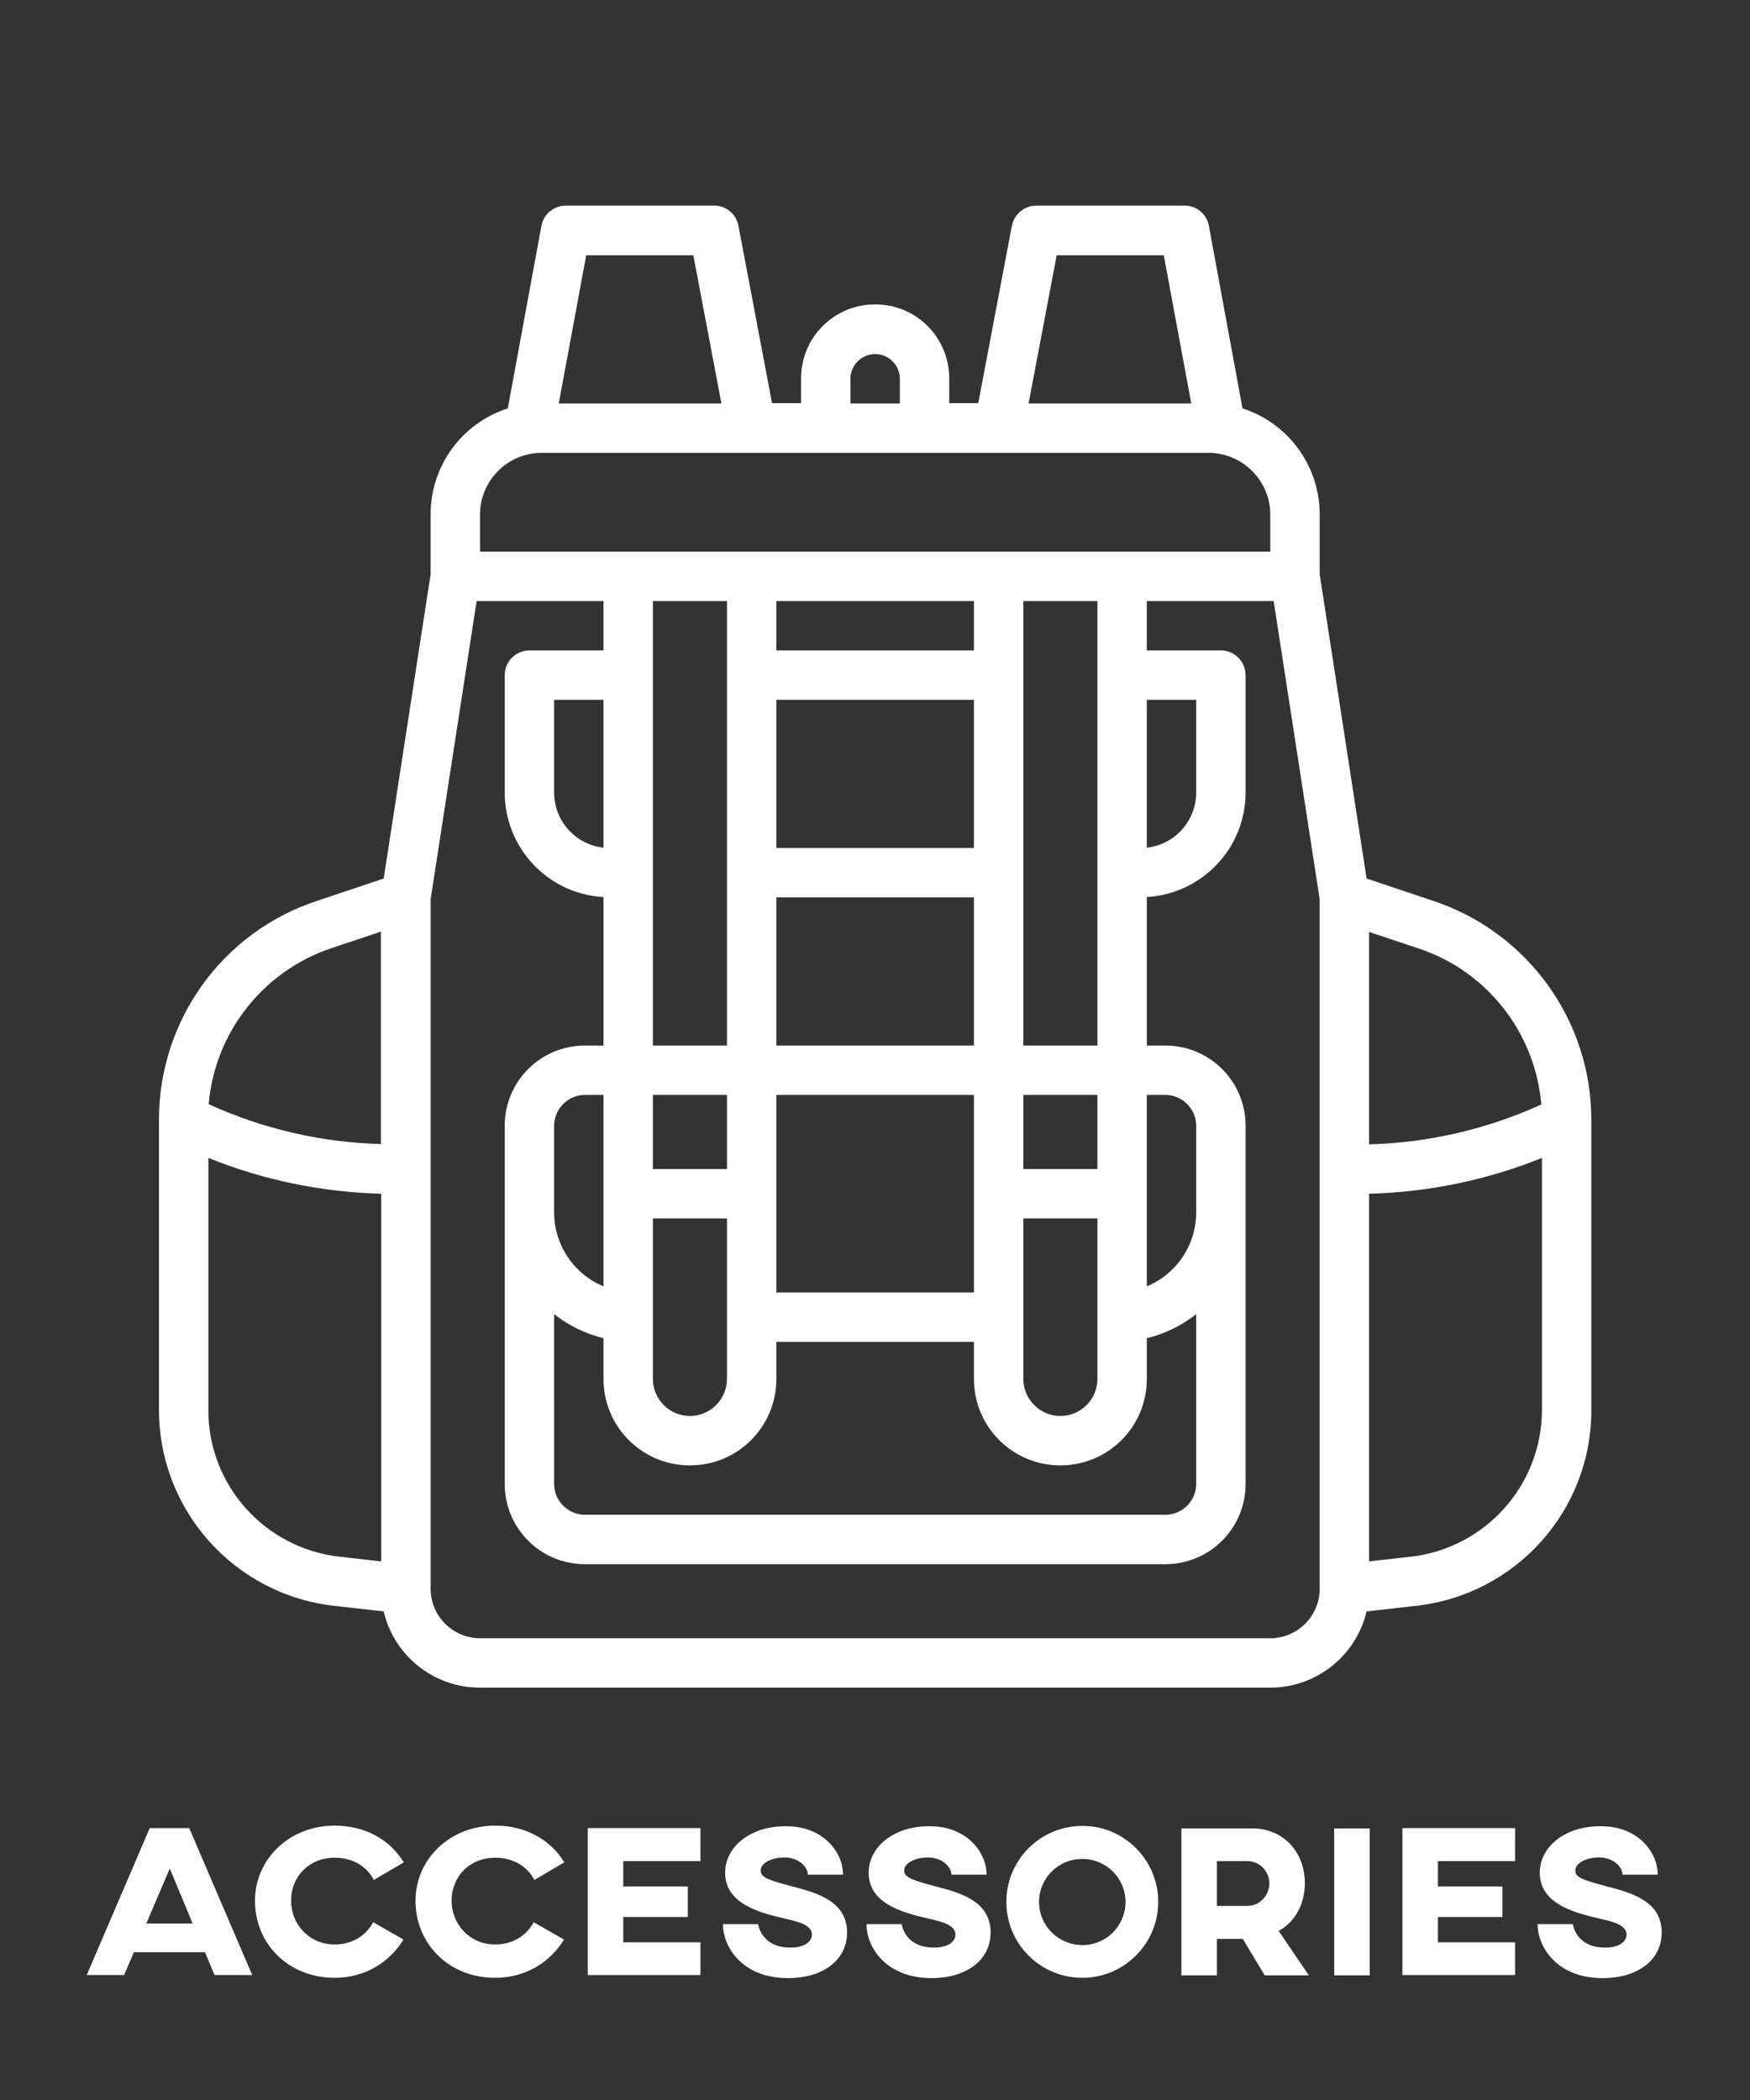 <?xml version="1.0" encoding="utf-8"?>
<!-- Generator: Adobe Illustrator 23.0.0, SVG Export Plug-In . SVG Version: 6.00 Build 0)  -->
<svg version="1.1" id="GD001" xmlns="http://www.w3.org/2000/svg" xmlns:xlink="http://www.w3.org/1999/xlink" x="0px" y="0px"
	 viewBox="0 0 566.9 680.3" style="enable-background:new 0 0 566.9 680.3;" xml:space="preserve">
<rect x="0" y="0" width="566.9" height="680.3" fill="#333333" stroke="none"/>
<style type="text/css">
	.st0{fill:#FFFFFF;}
</style>
<g>
	<path class="st0" d="M66.4,632.4h-23l-3.2,7.4H28.1l20.4-47.6h12.8l20.4,47.6H69.5L66.4,632.4z M62.4,623.1L55,605.3l-7.6,17.8
		H62.4z"/>
	<path class="st0" d="M130.7,628.3c-4.3,7.1-12.2,12.4-22.3,12.4c-14.9,0-25.8-10.9-25.8-25c0-13.2,10.9-24.3,25.8-24.3
		c10.2,0,18.1,4.8,22.4,11.9l-9.7,5.7c-2.2-4.3-6.7-7.2-12.7-7.2c-8.3,0-14.1,6.1-14.1,13.9c0,7.6,5.8,14.2,14.1,14.2
		c5.9,0,10.2-3,12.5-7.2L130.7,628.3z"/>
	<path class="st0" d="M182.7,628.3c-4.3,7.1-12.2,12.4-22.3,12.4c-14.9,0-25.8-10.9-25.8-25c0-13.2,10.9-24.3,25.8-24.3
		c10.2,0,18.1,4.8,22.4,11.9l-9.7,5.7c-2.2-4.3-6.7-7.2-12.7-7.2c-8.3,0-14.1,6.1-14.1,13.9c0,7.6,5.8,14.2,14.1,14.2
		c5.9,0,10.2-3,12.5-7.2L182.7,628.3z"/>
	<path class="st0" d="M226.9,592.3v10.6h-25v8.2h20.9v9.9h-20.9v8.2h25v10.6h-36.5v-47.6H226.9z"/>
	<path class="st0" d="M273.1,607.3h-11.4c0-2.4-2.8-5.6-7.7-5.6c-3.4,0-7.6,1.5-7.6,4.3c0,2.3,3.2,3.2,9.9,5c7.5,2,18.1,4.5,18.1,15
		c0,9.1-8,14.8-19.1,14.8c-14.9,0-21.1-10.1-21.1-17.5h11.4c0,0,0.9,7.6,10.4,7.6c5.1,0,7-2.2,7-4.2c0-3-4-4.1-8.4-5.1
		c-7.1-1.7-19.7-4.3-19.7-14.9c0-8.7,8.5-15.1,19.4-15.1C266.5,591.4,273.1,599.9,273.1,607.3z"/>
	<path class="st0" d="M319.6,607.3h-11.4c0-2.4-2.8-5.6-7.7-5.6c-3.4,0-7.6,1.5-7.6,4.3c0,2.3,3.2,3.2,9.9,5c7.5,2,18.1,4.5,18.1,15
		c0,9.1-8,14.8-19.1,14.8c-14.9,0-21.1-10.1-21.1-17.5h11.4c0,0,0.9,7.6,10.4,7.6c5.1,0,7-2.2,7-4.2c0-3-4-4.1-8.4-5.1
		c-7.1-1.7-19.7-4.3-19.7-14.9c0-8.7,8.5-15.1,19.4-15.1C313,591.4,319.6,599.9,319.6,607.3z"/>
	<path class="st0" d="M375.2,616.1c0,13.6-11.1,24.6-24.6,24.6c-13.7,0-24.6-11.1-24.6-24.6c0-13.5,10.9-24.6,24.6-24.6
		C364.1,591.4,375.2,602.5,375.2,616.1z M336.6,616.1c0,7.8,6.3,14,14.1,14c7.6,0,13.9-6.2,13.9-14c0-7.7-6.3-13.9-13.9-13.9
		C342.9,602.1,336.6,608.4,336.6,616.1z"/>
	<path class="st0" d="M422.7,610.1c0,6.9-3.4,12.7-8.5,15.4l9.8,14.4h-14.3l-7.1-11.8h-8.4v11.8h-11.5v-47.6h23
		C415.5,592.3,422.7,599.7,422.7,610.1z M394.2,602.9v14.5h9.9c3.9,0,7.1-3.3,7.1-7.3c0-3.9-3.2-7.2-7-7.2H394.2z"/>
	<path class="st0" d="M443.7,639.9h-11.5v-47.6h11.5V639.9z"/>
	<path class="st0" d="M490.8,592.3v10.6h-25v8.2h20.9v9.9h-20.9v8.2h25v10.6h-36.5v-47.6H490.8z"/>
	<path class="st0" d="M537,607.3h-11.4c0-2.4-2.8-5.6-7.7-5.6c-3.4,0-7.6,1.5-7.6,4.3c0,2.3,3.2,3.2,9.9,5c7.5,2,18.1,4.5,18.1,15
		c0,9.1-8,14.8-19.1,14.8c-14.9,0-21.1-10.1-21.1-17.5h11.4c0,0,0.9,7.6,10.4,7.6c5.1,0,7-2.2,7-4.2c0-3-4-4.1-8.4-5.1
		c-7.1-1.7-19.7-4.3-19.7-14.9c0-8.7,8.5-15.1,19.4-15.1C530.5,591.4,537,599.9,537,607.3z"/>
</g>
<g id="gradient_2_">
	<path class="st0" d="M464.5,291.9l-21.8-7.3l-15.2-98.6v-19.4c0-15.6-10.1-29.5-25-34.3l-10.9-59.2c-0.7-3.8-4-6.5-7.9-6.5h-48
		c-3.8,0-7.1,2.7-7.9,6.5l-10.9,57.5h-9.4v-8c0-13.3-10.7-24-24-24c-13.3,0-24,10.7-24,24v8h-9.4l-10.9-57.5c-0.7-3.8-4-6.5-7.9-6.5
		h-48c-3.9,0-7.2,2.8-7.9,6.5l-10.9,59.2c-14.9,4.8-25,18.6-25,34.3v19.4l-15.2,98.6l-21.8,7.3c-30.5,10.1-51,38.7-51,70.8v94
		c0,32.6,24.5,59.9,56.8,63.5l16,1.8c3.4,14.5,16.3,24.7,31.2,24.7h256c14.9,0,27.8-10.3,31.2-24.7l16-1.8
		c32.4-3.6,56.9-30.9,56.8-63.5v-94C515.5,330.6,494.9,302.1,464.5,291.9z M499.3,357.8c-17.6,8-36.5,12.4-55.8,12.9v-68.8l15.9,5.3
		C481.6,314.5,497.3,334.4,499.3,357.8L499.3,357.8z M342.3,82.7H377l8.9,48h-52.7L342.3,82.7z M275.5,122.7c0-4.4,3.6-8,8-8
		s8,3.6,8,8v8h-16V122.7z M189.9,82.7h34.7l9.1,48h-52.7L189.9,82.7z M175.5,146.7h216c11,0,20,9,20,20v12h-256v-12
		C155.5,155.7,164.4,146.7,175.5,146.7z M315.5,194.7v16h-64v-16H315.5z M251.5,338.7v-48h64v48H251.5z M315.5,274.7h-64v-48h64
		V274.7z M235.5,378.7h-24v-24h24V378.7z M211.5,394.7h24v52c0,6.6-5.4,12-12,12s-12-5.4-12-12V394.7z M251.5,354.7h64v64h-64V354.7
		z M331.5,394.7h24v52c0,6.6-5.4,12-12,12s-12-5.4-12-12V394.7z M355.5,378.7h-24v-24h24V378.7z M235.5,338.7h-24v-144h24V338.7z
		 M195.5,274.6c-9.1-1-16-8.7-16-17.9v-30h16V274.6z M195.5,416.7c-9.7-4-16-13.5-16-24v-28c0-5.5,4.5-10,10-10h6V416.7z
		 M179.5,425.7c4.7,3.7,10.2,6.4,16,7.8v13.2c0,15.5,12.5,28,28,28s28-12.5,28-28l0,0v-12h64v12c0,15.5,12.5,28,28,28s28-12.5,28-28
		l0,0v-13.2c5.8-1.4,11.3-4.1,16-7.8v55c0,5.5-4.5,10-10,10h-188c-5.5,0-10-4.5-10-10V425.7z M387.5,392.7c0,10.5-6.3,20-16,24v-62
		h6c5.5,0,10,4.5,10,10V392.7z M371.5,226.7h16v30c0,9.2-6.9,16.9-16,17.9V226.7z M355.5,338.7h-24v-144h24V338.7z M107.5,307.1
		l15.9-5.3v68.8c-19.3-0.5-38.2-4.9-55.8-12.9C69.6,334.4,85.3,314.5,107.5,307.1z M67.5,456.7v-81.6c17.8,7.2,36.8,11.1,56,11.6
		v119.1l-13.4-1.5C85.8,501.6,67.4,481.1,67.5,456.7z M411.5,530.7h-256c-8.8,0-16-7.2-16-16V291.3l14.9-96.6h41.1v16h-24
		c-4.4,0-8,3.6-8,8v38c0,18,14,32.9,32,33.9v48.1h-6c-14.4,0-26,11.6-26,26v116c0,14.4,11.6,26,26,26h188c14.4,0,26-11.6,26-26v-116
		c0-14.4-11.6-26-26-26h-6v-48.1c18-1.1,32-15.9,32-33.9v-38c0-4.4-3.6-8-8-8h-24v-16h41.1l14.9,96.6v223.4
		C427.5,523.5,420.3,530.7,411.5,530.7z M456.9,504.3l-13.4,1.5V386.7c19.2-0.5,38.2-4.4,56-11.6v81.6
		C499.5,481.1,481.1,501.6,456.9,504.3z"/>
</g>
</svg>
